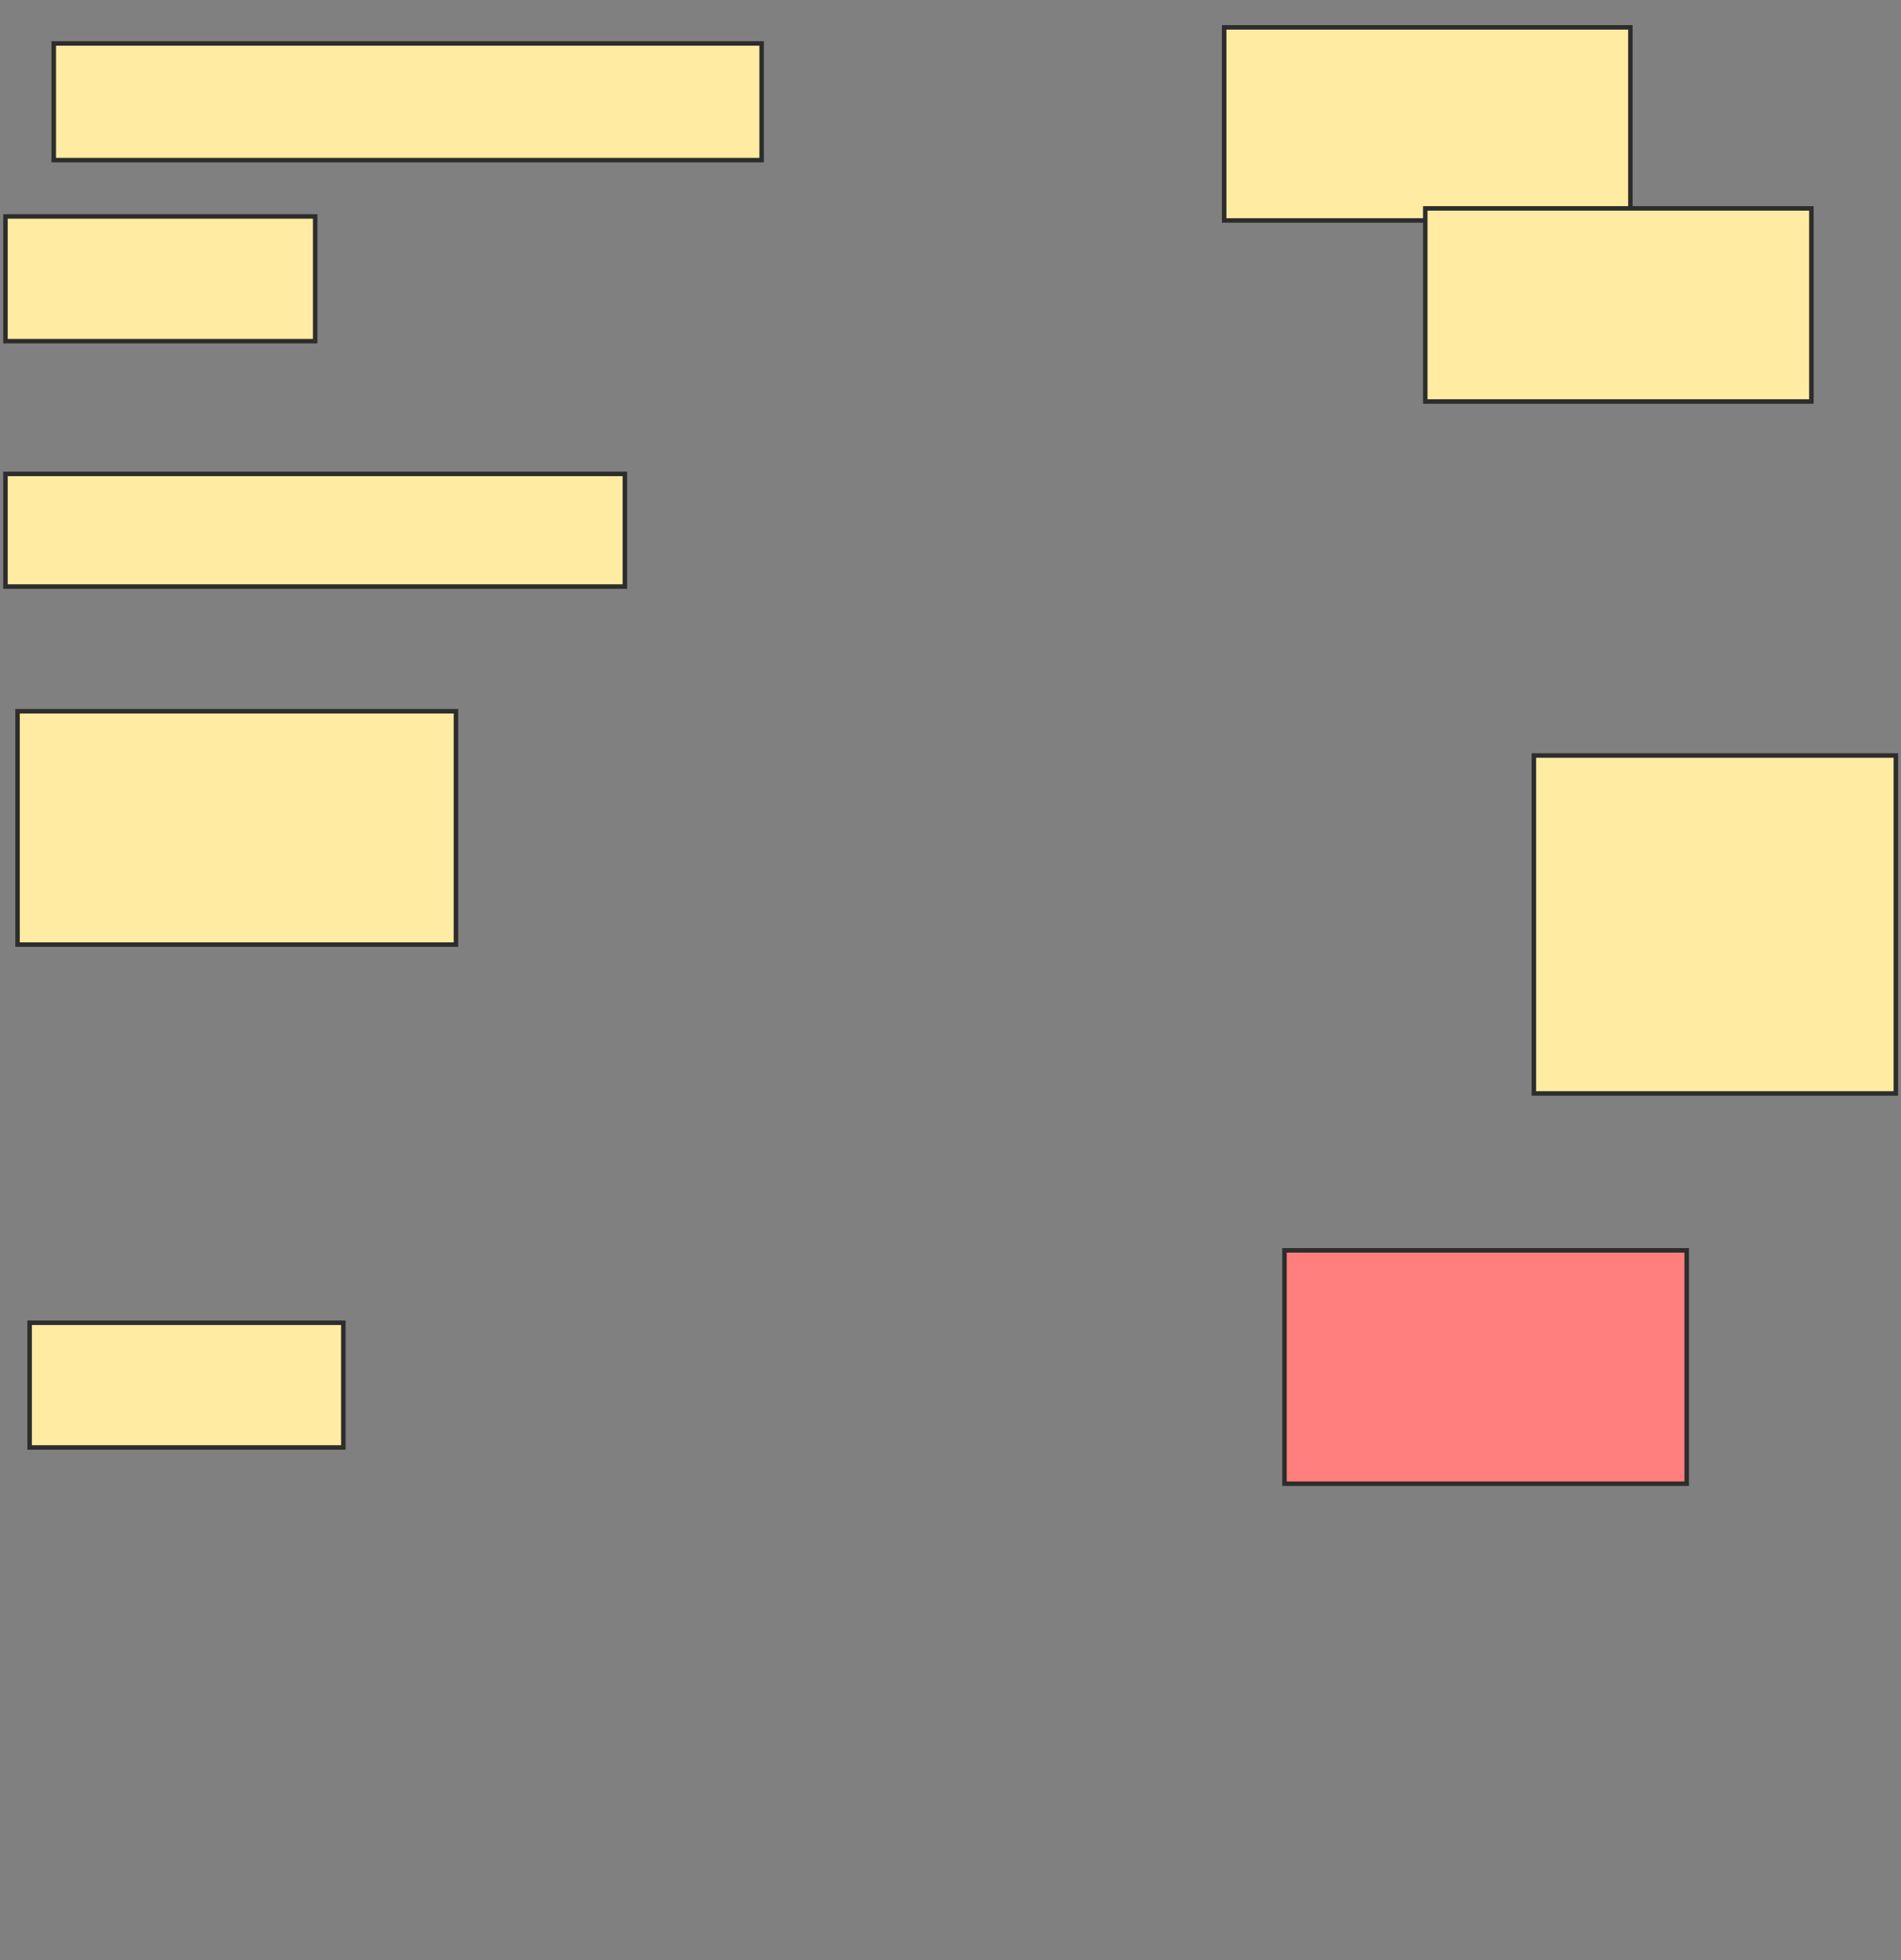 <svg height="435" width="422" xmlns="http://www.w3.org/2000/svg">
 <rect width="100%" height="100%" fill="#808080" stroke="none"/>
 <!-- Created with Image Occlusion Enhanced -->
 <g>
  <title>Labels</title>
 </g>
 <g>
  <title>Masks</title>
  <rect fill="#FFEBA2" height="25.893" id="7120470db3b442f5a65379a0187ffcb0-ao-1" stroke="#2D2D2D" width="157.143" x="11.929" y="9.643"/>
  <rect fill="#FFEBA2" height="42.857" id="7120470db3b442f5a65379a0187ffcb0-ao-2" stroke="#2D2D2D" width="90.179" x="271.75" y="6.071"/>
  <rect fill="#FFEBA2" height="42.857" id="7120470db3b442f5a65379a0187ffcb0-ao-3" stroke="#2D2D2D" width="85.714" x="316.393" y="46.25"/>
  <rect fill="#FFEBA2" height="27.679" id="7120470db3b442f5a65379a0187ffcb0-ao-4" stroke="#2D2D2D" width="68.75" x="1.214" y="48.036"/>
  <rect fill="#FFEBA2" height="25" id="7120470db3b442f5a65379a0187ffcb0-ao-5" stroke="#2D2D2D" width="137.5" x="1.214" y="105.179"/>
  <rect fill="#FFEBA2" height="75" id="7120470db3b442f5a65379a0187ffcb0-ao-6" stroke="#2D2D2D" width="80.357" x="340.5" y="167.679"/>
  <rect class="qshape" fill="#FF7E7E" height="51.786" id="7120470db3b442f5a65379a0187ffcb0-ao-7" stroke="#2D2D2D" width="89.286" x="285.143" y="277.5"/>
  <rect fill="#FFEBA2" height="27.679" id="7120470db3b442f5a65379a0187ffcb0-ao-8" stroke="#2D2D2D" width="69.643" x="6.571" y="293.571"/>
  <rect fill="#FFEBA2" height="51.786" id="7120470db3b442f5a65379a0187ffcb0-ao-9" stroke="#2D2D2D" width="97.321" x="3.893" y="157.857"/>
 </g>
</svg>